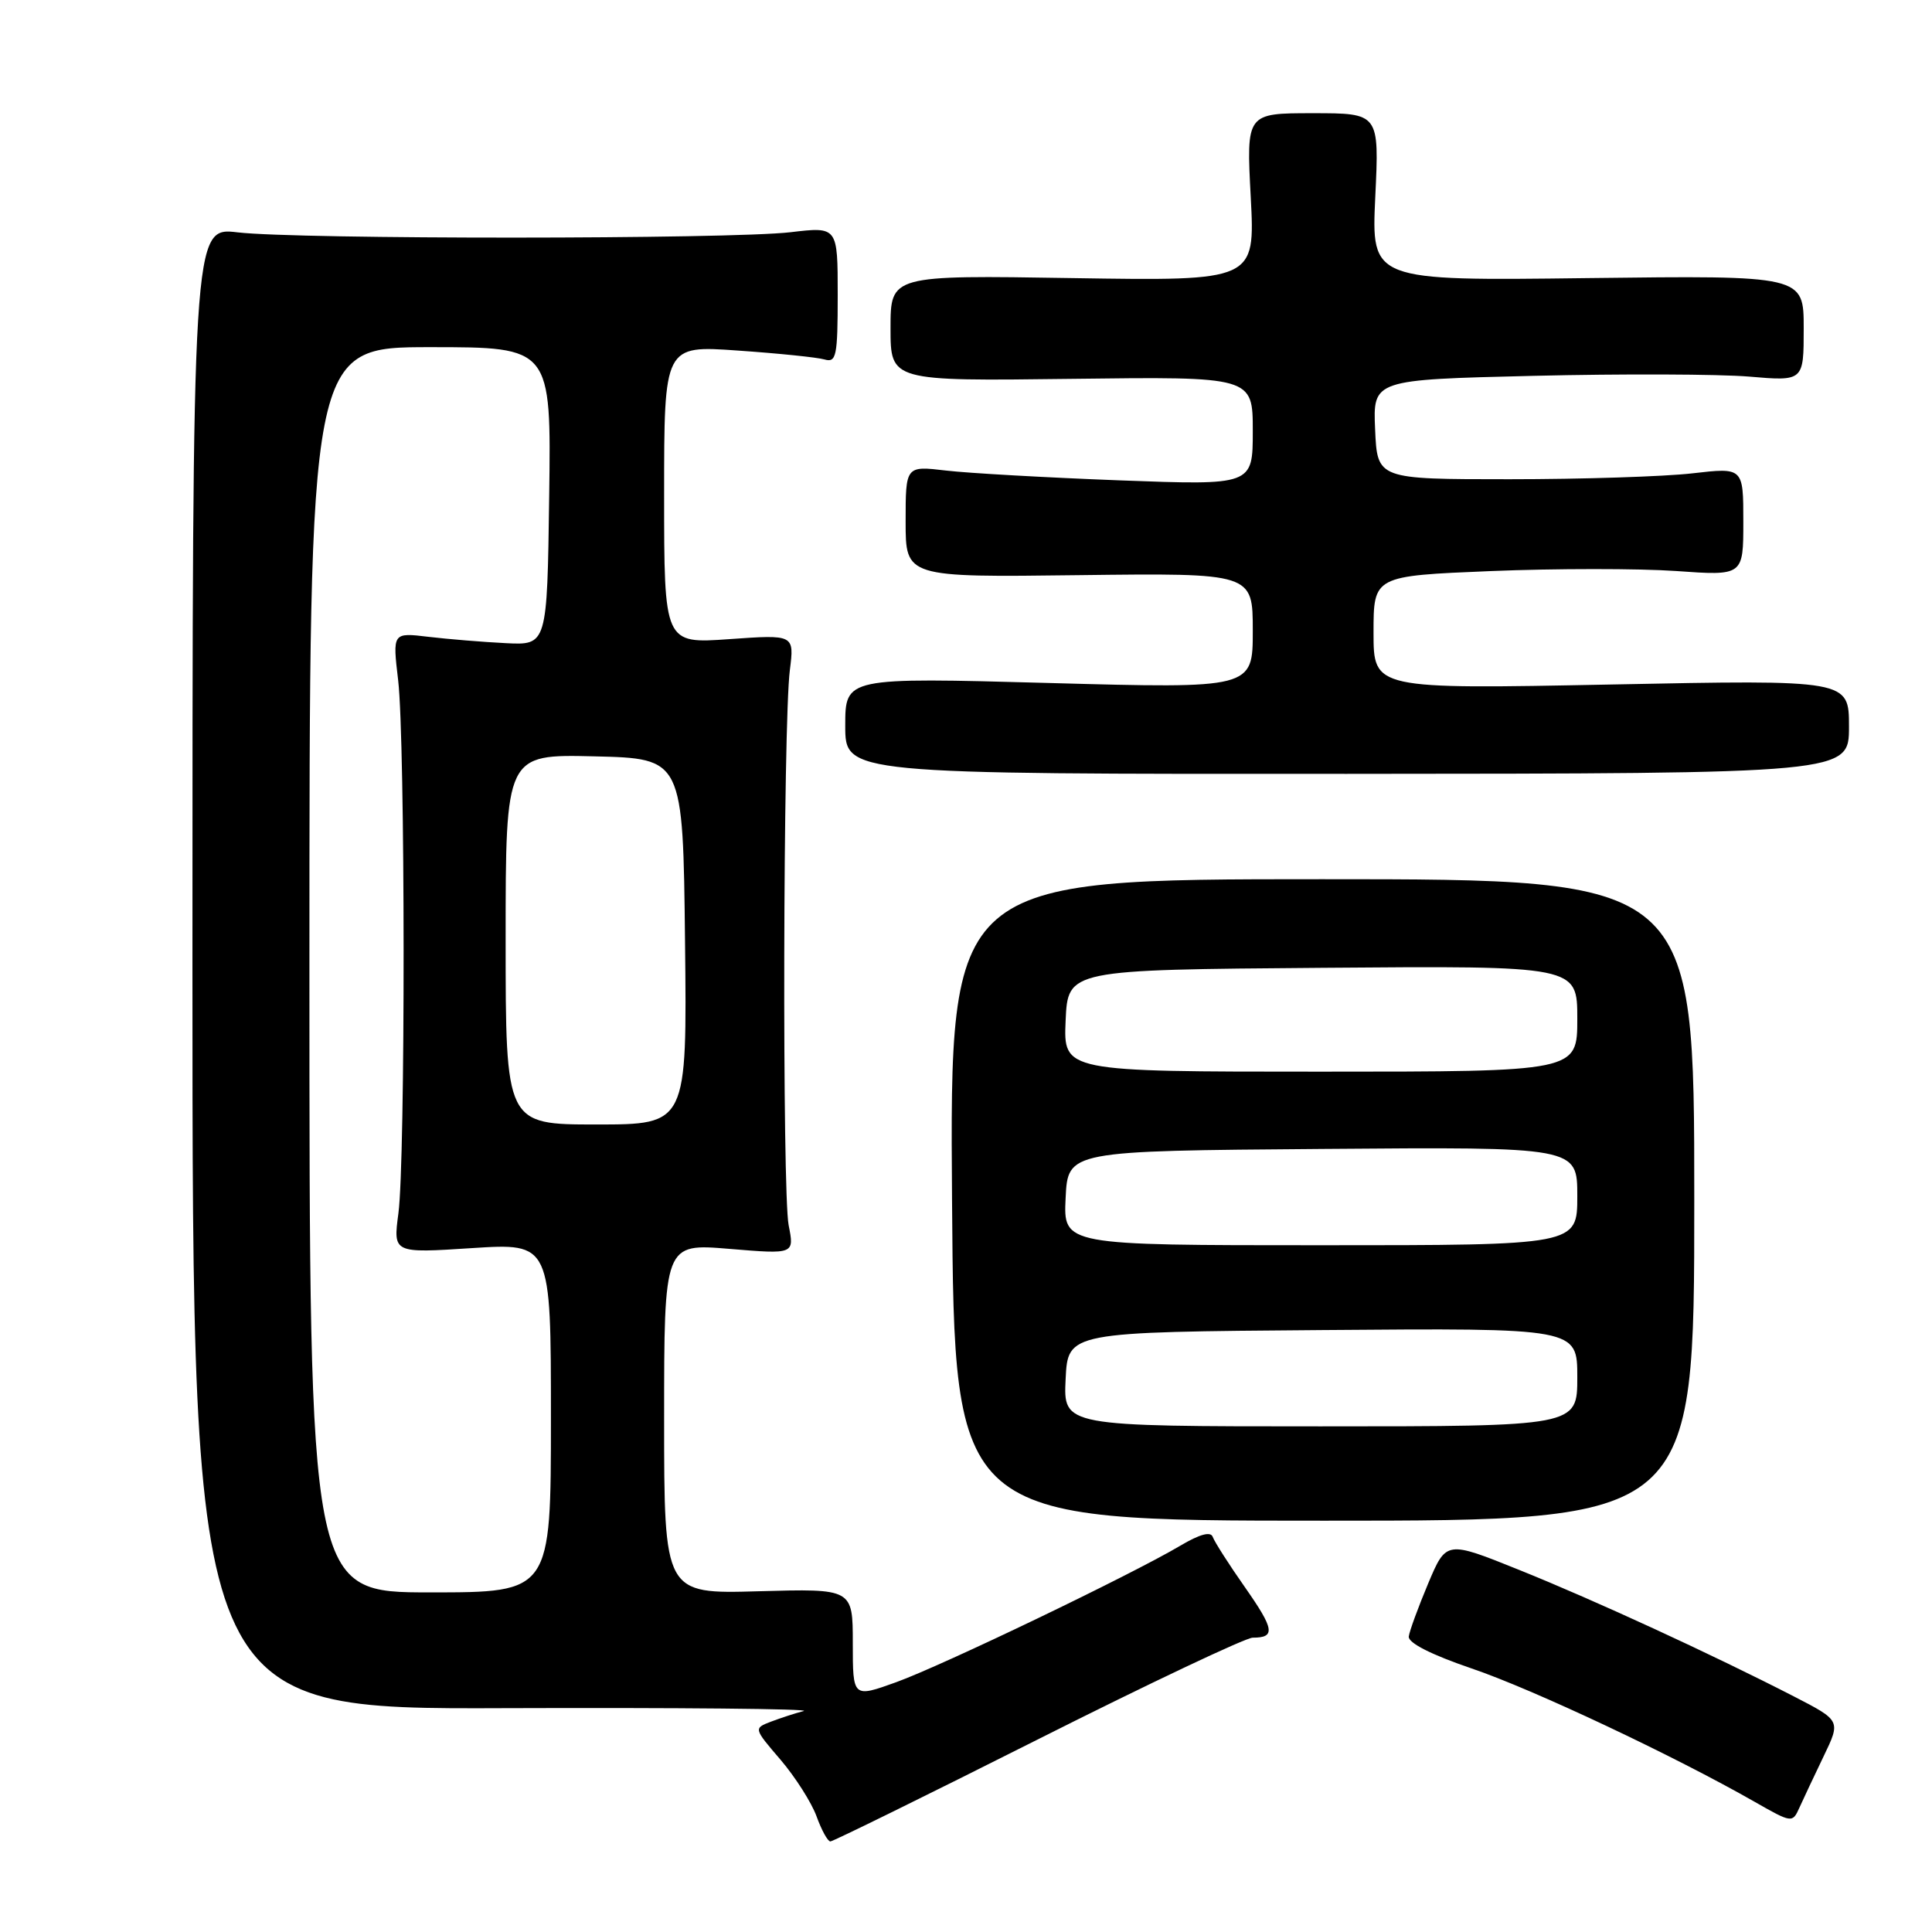 <?xml version="1.0" encoding="UTF-8" standalone="no"?>
<!DOCTYPE svg PUBLIC "-//W3C//DTD SVG 1.1//EN" "http://www.w3.org/Graphics/SVG/1.1/DTD/svg11.dtd" >
<svg xmlns="http://www.w3.org/2000/svg" xmlns:xlink="http://www.w3.org/1999/xlink" version="1.1" viewBox="0 0 256 256">
 <g >
 <path fill="currentColor"
d=" M 137.48 230.50 C 152.24 223.07 165.07 217.00 165.99 217.00 C 169.04 217.00 168.87 215.90 164.97 210.33 C 162.84 207.30 160.93 204.30 160.70 203.66 C 160.44 202.89 159.00 203.27 156.40 204.81 C 149.91 208.66 124.89 220.68 118.75 222.90 C 113.00 224.97 113.00 224.97 113.00 217.74 C 113.00 210.50 113.00 210.50 100.50 210.85 C 88.00 211.21 88.00 211.21 88.00 187.98 C 88.00 164.76 88.00 164.76 96.63 165.48 C 105.26 166.20 105.26 166.20 104.50 162.35 C 103.64 157.93 103.76 95.89 104.66 88.79 C 105.25 84.08 105.25 84.08 96.62 84.69 C 88.00 85.30 88.00 85.30 88.00 65.53 C 88.00 45.76 88.00 45.76 97.75 46.45 C 103.11 46.82 108.29 47.35 109.25 47.63 C 110.82 48.08 111.00 47.23 111.00 39.08 C 111.00 30.03 111.00 30.03 104.75 30.77 C 96.75 31.71 39.41 31.73 31.50 30.79 C 25.50 30.08 25.50 30.08 25.50 128.29 C 25.50 226.50 25.50 226.50 67.00 226.34 C 89.83 226.26 107.60 226.43 106.50 226.72 C 105.40 227.00 103.45 227.64 102.18 228.12 C 99.85 229.01 99.85 229.01 103.43 233.18 C 105.39 235.48 107.54 238.86 108.20 240.68 C 108.86 242.51 109.68 244.00 110.03 244.00 C 110.37 244.00 122.72 237.93 137.48 230.50 Z  M 241.63 232.74 C 243.92 227.99 243.92 227.99 237.71 224.79 C 226.89 219.23 211.34 212.06 201.32 208.03 C 191.64 204.13 191.64 204.13 189.24 209.82 C 187.93 212.94 186.77 216.10 186.67 216.84 C 186.56 217.69 189.64 219.25 195.00 221.08 C 203.11 223.83 221.83 232.66 232.50 238.75 C 237.43 241.56 237.51 241.57 238.42 239.55 C 238.93 238.42 240.37 235.36 241.63 232.74 Z  M 224.50 159.00 C 224.50 116.50 224.50 116.50 175.17 116.50 C 125.84 116.50 125.84 116.50 126.15 159.00 C 126.46 201.50 126.46 201.50 175.48 201.50 C 224.50 201.50 224.50 201.50 224.50 159.00 Z  M 245.00 96.29 C 245.00 90.07 245.00 90.07 213.50 90.70 C 182.00 91.32 182.00 91.32 182.00 83.82 C 182.00 76.31 182.00 76.31 197.55 75.67 C 206.11 75.32 217.13 75.32 222.05 75.66 C 231.00 76.30 231.00 76.30 231.00 69.12 C 231.00 61.94 231.00 61.94 224.25 62.72 C 220.54 63.15 209.62 63.50 200.00 63.50 C 182.50 63.50 182.50 63.50 182.21 56.91 C 181.92 50.31 181.92 50.31 203.21 49.80 C 214.92 49.52 227.76 49.57 231.75 49.90 C 239.00 50.52 239.00 50.52 239.00 43.51 C 239.00 36.50 239.00 36.50 210.35 36.85 C 181.71 37.21 181.71 37.21 182.23 26.10 C 182.76 15.00 182.76 15.00 173.95 15.00 C 165.14 15.00 165.14 15.00 165.73 26.12 C 166.31 37.23 166.31 37.23 142.16 36.85 C 118.00 36.46 118.00 36.46 118.00 43.48 C 118.00 50.50 118.00 50.50 142.00 50.20 C 166.00 49.90 166.00 49.90 166.00 57.11 C 166.00 64.31 166.00 64.31 148.35 63.65 C 138.65 63.28 128.30 62.70 125.35 62.35 C 120.00 61.72 120.00 61.72 120.00 69.11 C 120.00 76.50 120.00 76.50 143.00 76.21 C 166.00 75.93 166.00 75.93 166.00 83.58 C 166.00 91.24 166.00 91.24 139.00 90.50 C 112.00 89.76 112.00 89.76 112.00 96.17 C 112.00 102.57 112.00 102.57 178.50 102.54 C 245.00 102.50 245.00 102.50 245.00 96.29 Z  M 41.00 128.50 C 41.00 46.00 41.00 46.00 57.02 46.00 C 73.04 46.00 73.04 46.00 72.77 65.75 C 72.50 85.50 72.50 85.50 67.00 85.22 C 63.98 85.07 59.37 84.69 56.76 84.38 C 52.01 83.81 52.01 83.81 52.76 90.16 C 53.70 98.22 53.73 153.77 52.79 160.78 C 52.09 166.06 52.09 166.06 62.54 165.38 C 73.00 164.71 73.00 164.71 73.00 187.85 C 73.00 211.00 73.00 211.00 57.00 211.00 C 41.00 211.00 41.00 211.00 41.00 128.50 Z  M 67.00 124.47 C 67.00 99.94 67.00 99.94 78.75 100.22 C 90.50 100.50 90.50 100.50 90.77 124.75 C 91.04 149.00 91.04 149.00 79.02 149.00 C 67.00 149.00 67.00 149.00 67.00 124.47 Z  M 141.20 182.75 C 141.50 176.50 141.50 176.50 175.25 176.24 C 209.00 175.97 209.00 175.97 209.00 182.49 C 209.00 189.00 209.00 189.00 174.95 189.00 C 140.90 189.00 140.90 189.00 141.20 182.75 Z  M 141.20 158.75 C 141.50 152.50 141.50 152.50 175.25 152.24 C 209.00 151.97 209.00 151.97 209.00 158.49 C 209.00 165.00 209.00 165.00 174.95 165.00 C 140.90 165.00 140.90 165.00 141.20 158.75 Z  M 141.20 135.25 C 141.50 128.50 141.50 128.50 175.25 128.24 C 209.00 127.97 209.00 127.97 209.00 134.99 C 209.00 142.00 209.00 142.00 174.95 142.00 C 140.91 142.00 140.91 142.00 141.20 135.25 Z "/>
</g>
</svg>